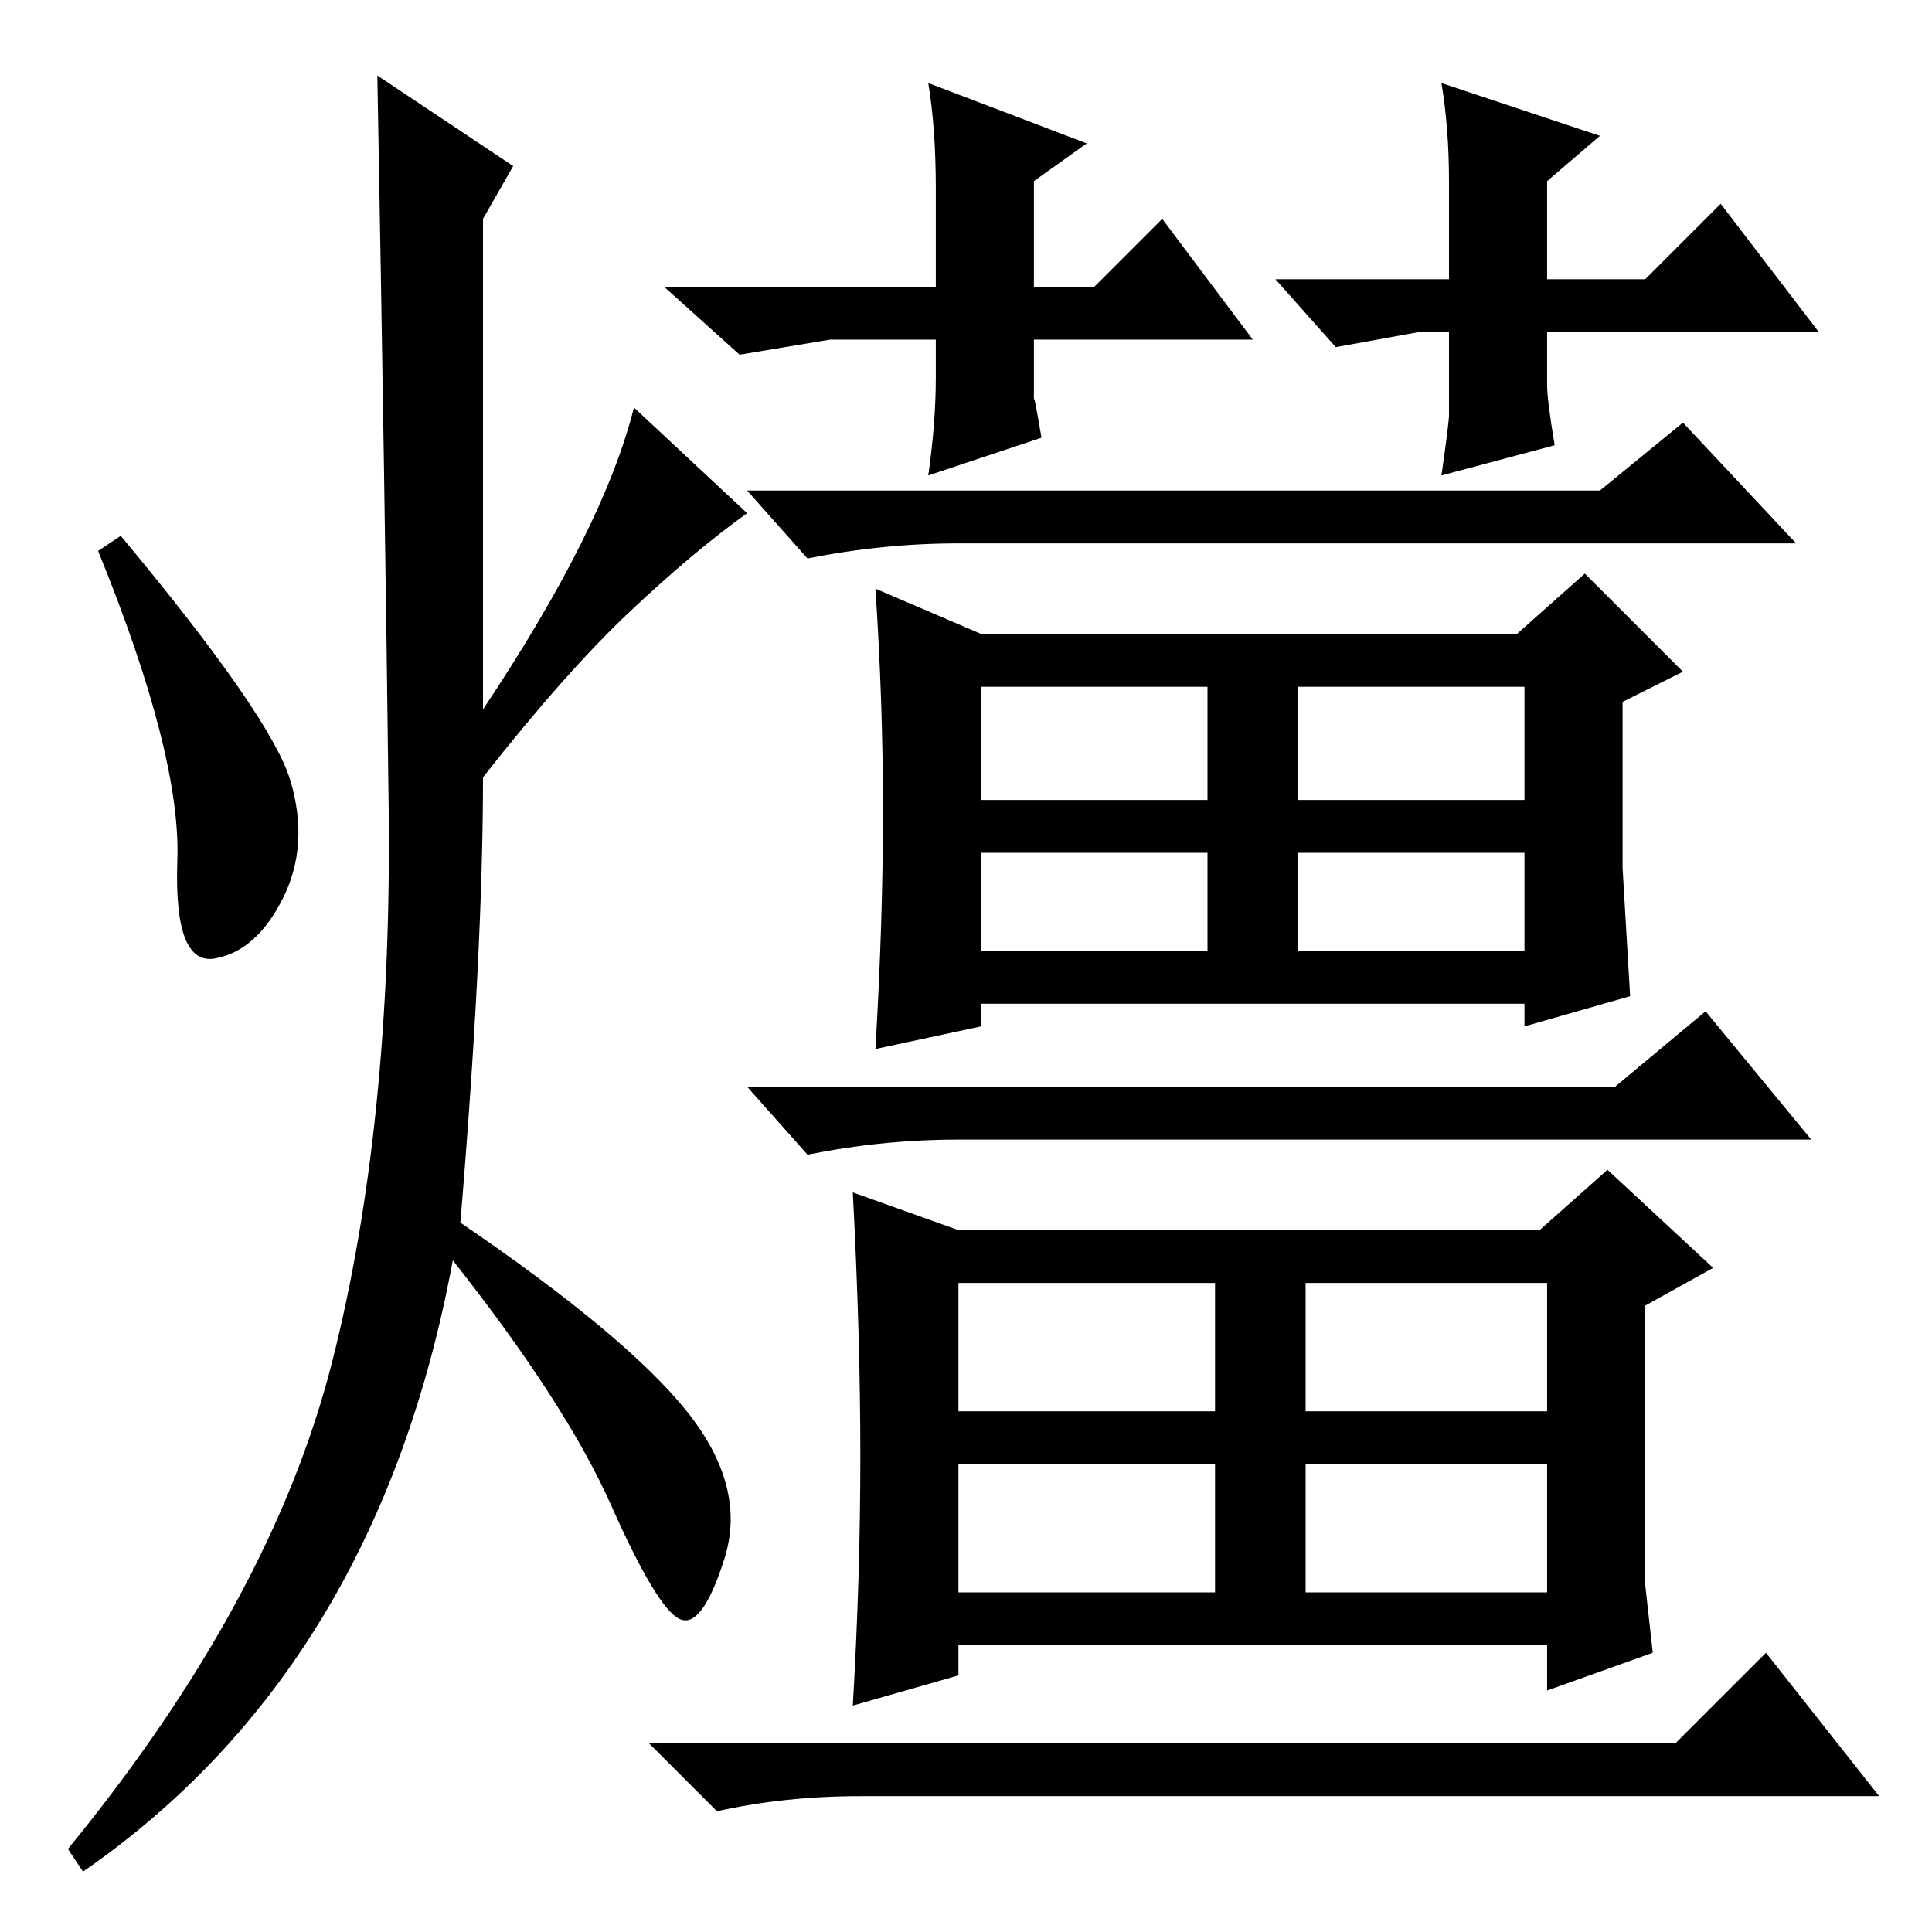 <?xml version="1.0" standalone="no"?>
<!DOCTYPE svg PUBLIC "-//W3C//DTD SVG 1.1//EN" "http://www.w3.org/Graphics/SVG/1.1/DTD/svg11.dtd" >
<svg xmlns="http://www.w3.org/2000/svg" xmlns:xlink="http://www.w3.org/1999/xlink" version="1.1" viewBox="0 -36 256 256">
  <g transform="matrix(1 0 0 -1 0 220)">
   <path fill="currentColor"
d="M68 234l-4 -7v-65q16 24 20 40l15 -14q-7 -5 -15.5 -13t-19.5 -22q0 -23 -3 -59q22 -15 30 -25t5 -19.5t-6 -8t-9 15t-21 32.5q-10 -54 -49 -81l-2 3q27 33 35 64.5t7.5 73.5t-1.5 97zM38.5 152.5q2.5 -8.5 -1 -15.5t-9 -8t-5 13t-10.5 41l3 2q20 -24 22.5 -32.5z
M212 191l11 9l15 -16h-111q-10 0 -20 -2l-8 9h113zM117 148.5q0 14.5 -1 29.5l14 -6h71l9 8l13 -13l-8 -4v-22l1 -17l-14 -4v3h-72v-3l-14 -3q1 17 1 31.5zM214 112l12 10l14 -17h-113q-10 0 -20 -2l-8 9h115zM218 46l1 -9l-14 -5v6h-78v-4l-14 -4q1 17 1 33t-1 35l14 -5h77
l9 8l14 -13l-9 -5v-37zM130 150h30v15h-30v-15zM172 150h30v15h-30v-15zM130 130h30v13h-30v-13zM172 130h30v13h-30v-13zM127 69h34v17h-34v-17zM173 69h32v17h-32v-17zM173 45h32v17h-32v-17zM127 45h34v17h-34v-17zM222 25l12 12l15 -19h-135q-10 0 -19 -2l-9 9h136z
M110 211l-12 -2l-10 9h36v13q0 8 -1 14l21 -8l-7 -5v-14h8l9 9l12 -16h-29v-8q0 1 1 -5l-15 -5q1 7 1 13v5h-14zM192 212h-4l-11 -2l-8 9h23v13q0 7 -1 13l21 -7l-7 -6v-13h13l10 10l13 -17h-36v-7q0 -2 1 -8l-15 -4q1 7 1 8v11v0z" />
  </g>

</svg>
